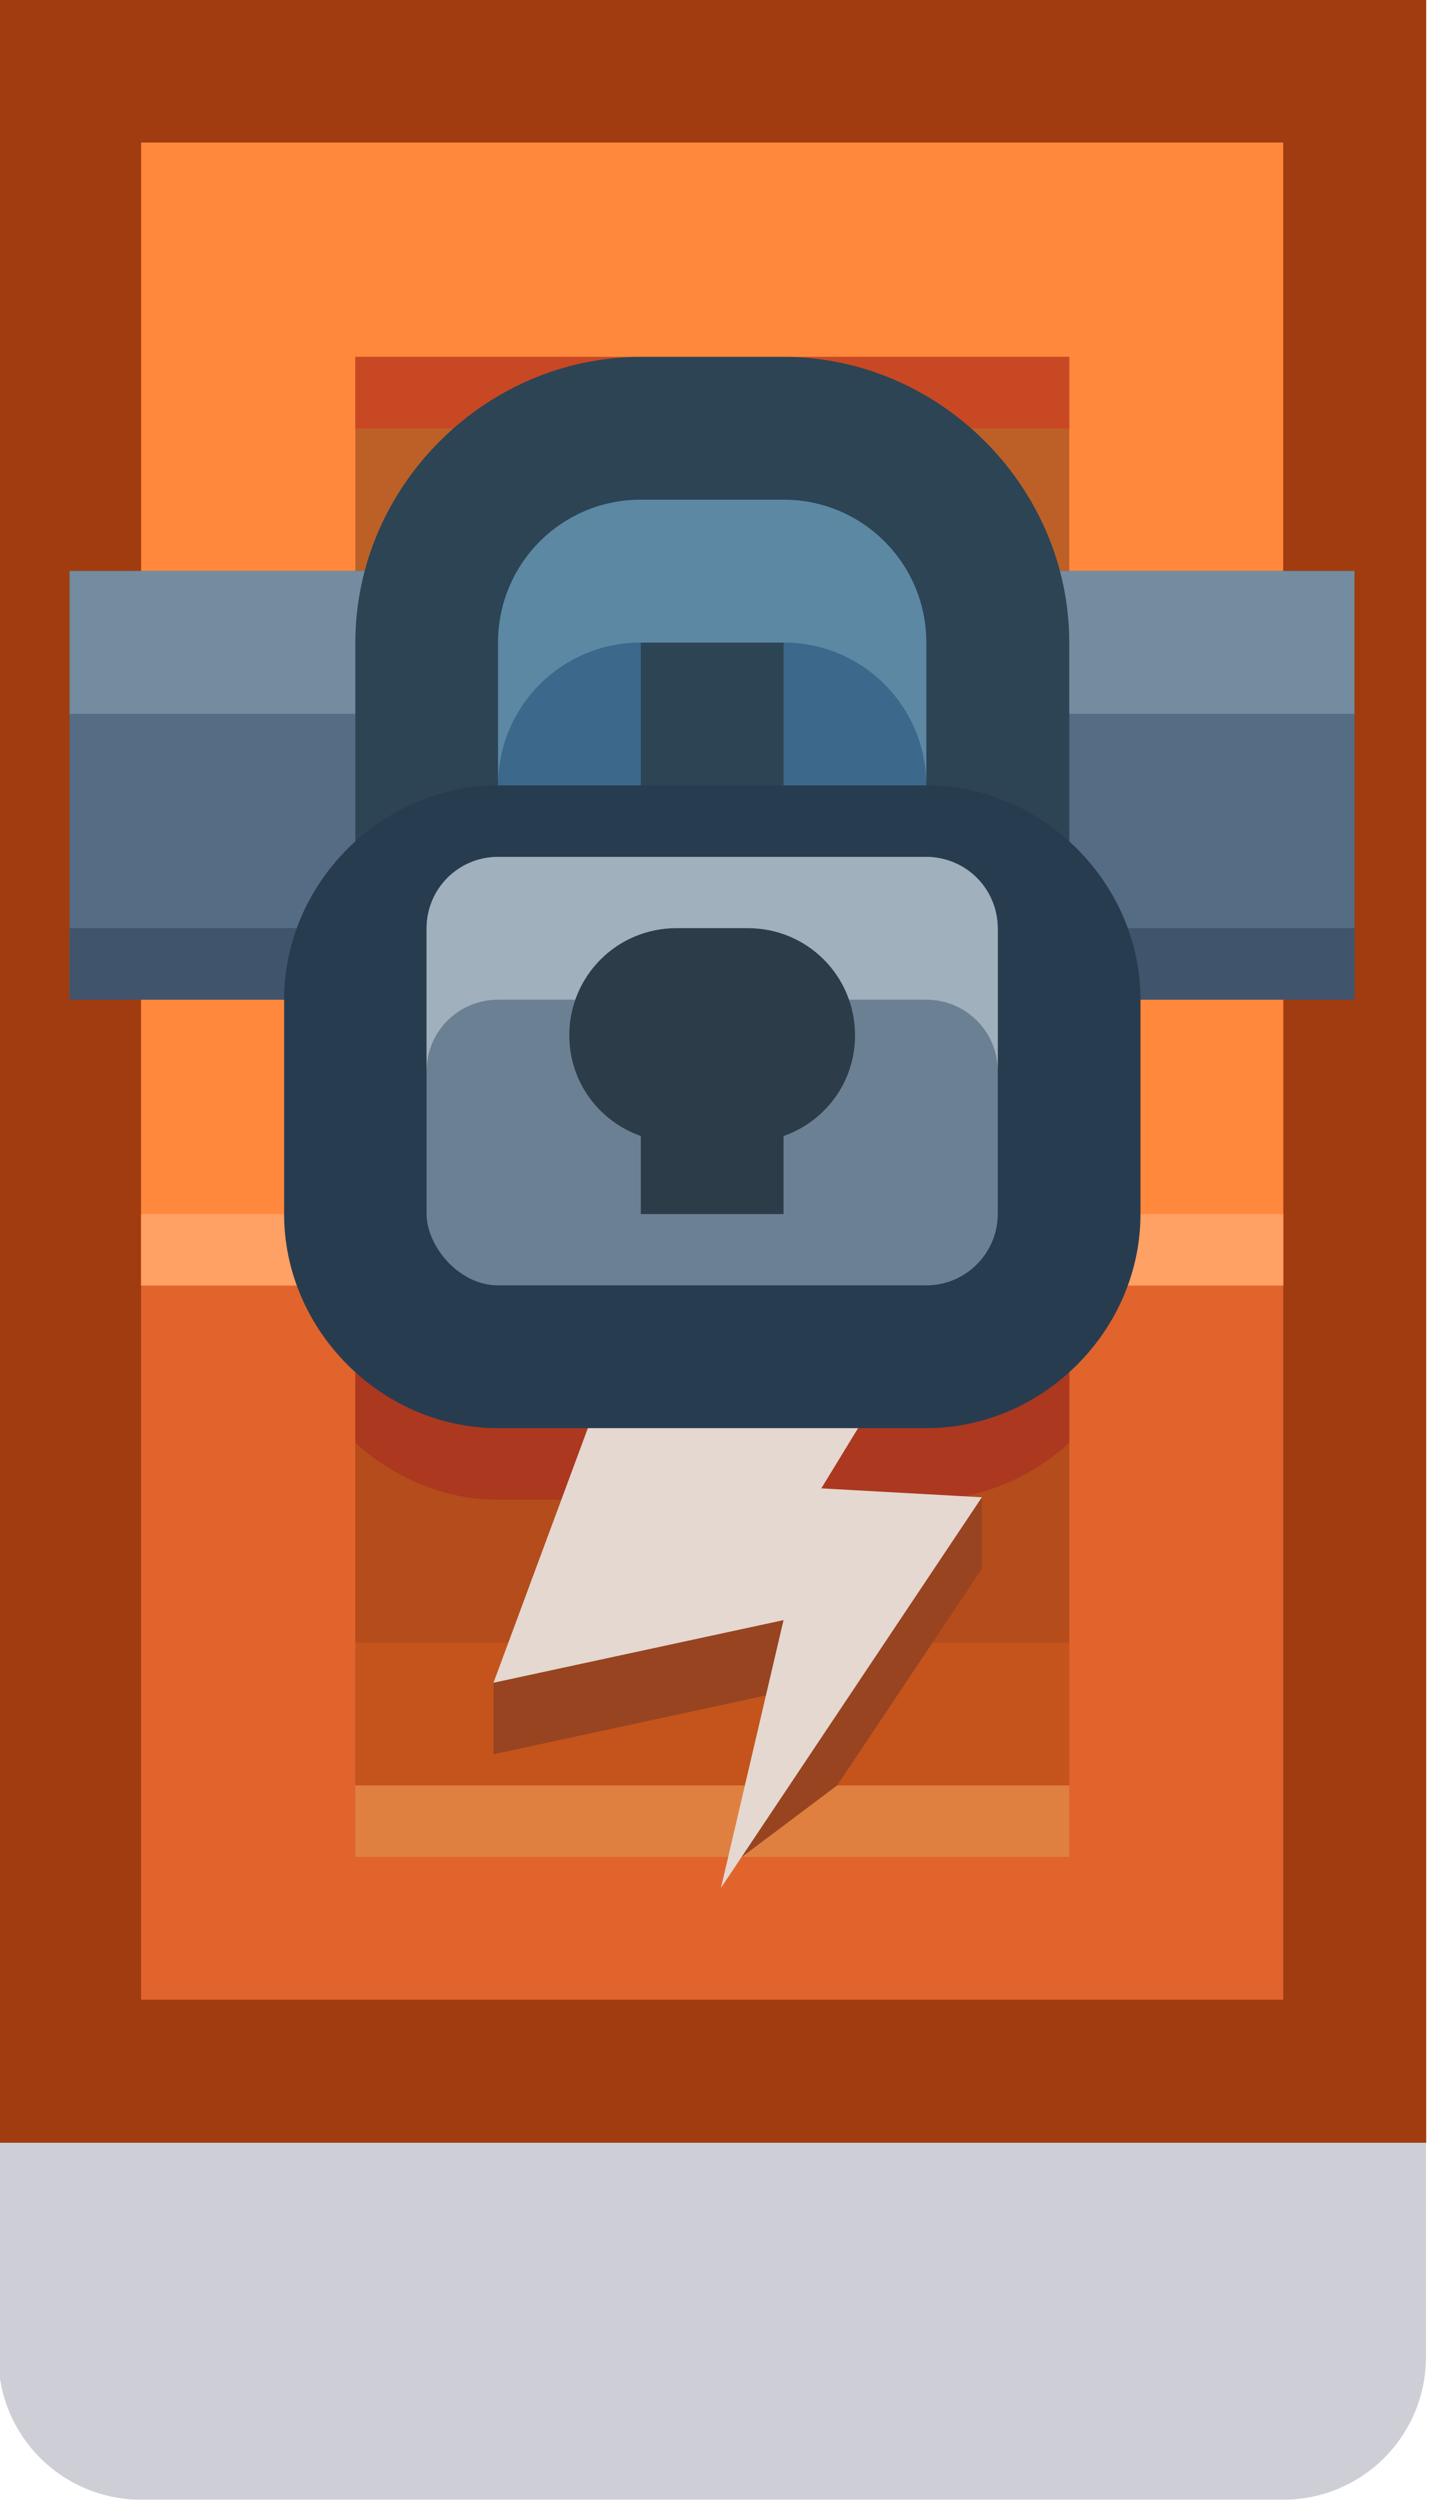 <?xml version="1.0" encoding="UTF-8" standalone="no"?>
<!-- Created with Inkscape (http://www.inkscape.org/) -->

<svg
   width="0.265mm"
   height="0.463mm"
   viewBox="0 0 0.265 0.463"
   version="1.1"
   id="svg85294"
   inkscape:version="1.1 (c68e22c387, 2021-05-23)"
   sodipodi:docname="power_crate.svg"
   xmlns:inkscape="http://www.inkscape.org/namespaces/inkscape"
   xmlns:sodipodi="http://sodipodi.sourceforge.net/DTD/sodipodi-0.dtd"
   xmlns="http://www.w3.org/2000/svg"
   xmlns:svg="http://www.w3.org/2000/svg">
  <sodipodi:namedview
     id="namedview85296"
     pagecolor="#ffffff"
     bordercolor="#999999"
     borderopacity="1"
     inkscape:pageshadow="0"
     inkscape:pageopacity="0"
     inkscape:pagecheckerboard="0"
     inkscape:document-units="mm"
     showgrid="false"
     inkscape:zoom="256"
     inkscape:cx="1.0117188"
     inkscape:cy="0.88867188"
     inkscape:window-width="1920"
     inkscape:window-height="1057"
     inkscape:window-x="-8"
     inkscape:window-y="-8"
     inkscape:window-maximized="1"
     inkscape:current-layer="layer1" />
  <defs
     id="defs85291" />
  <g
     inkscape:label="Layer 1"
     inkscape:groupmode="layer"
     id="layer1"
     transform="translate(-93.191,-127.152)">
    <g
       id="g60674"
       transform="matrix(0.05,0,0,0.05,30.286,131.716)">
      <path
         id="path46200-7"
         style="fill:#0a0f32;fill-opacity:0.2;stroke-width:0.972"
         d="m 1263.385,-83.608 v 1.058 c 0,0.293 -0.236,0.529 -0.529,0.529 h -4.233 c -0.293,0 -0.529,-0.236 -0.529,-0.529 v -1.058 z"
         sodipodi:nodetypes="csssscc" />
      <rect
         y="-91.281"
         x="1258.094"
         height="7.938"
         width="5.292"
         id="rect2593-1"
         style="fill:#a03c10;fill-opacity:1;stroke-width:5;stroke-linecap:round;stroke-linejoin:round;paint-order:markers stroke fill" />
      <rect
         y="-89.165"
         x="1258.623"
         height="5.292"
         width="4.233"
         id="rect2595-1"
         style="fill:#e0642c;fill-opacity:1;stroke-width:5;stroke-linecap:round;stroke-linejoin:round;paint-order:markers stroke fill" />
      <rect
         y="-90.752"
         x="1258.623"
         height="4.233"
         width="4.233"
         id="rect2597-4"
         style="fill:#ff883c;fill-opacity:1;stroke-width:5;stroke-linecap:round;stroke-linejoin:round;paint-order:markers stroke fill" />
      <rect
         y="-86.783"
         x="1258.623"
         height="0.265"
         width="4.233"
         id="rect2599-5"
         style="fill:#ffa064;fill-opacity:1;stroke-width:5;stroke-linecap:round;stroke-linejoin:round;paint-order:markers stroke fill" />
      <rect
         y="-89.958"
         x="1259.417"
         height="2.646"
         width="2.646"
         id="rect2601-2"
         style="fill:#bc6028;fill-opacity:1;stroke-width:5;stroke-linecap:round;stroke-linejoin:round;paint-order:markers stroke fill" />
      <rect
         y="-89.958"
         x="1259.417"
         height="0.265"
         width="2.646"
         id="rect2603-5"
         style="fill:#c84824;fill-opacity:1;stroke-width:5;stroke-linecap:round;stroke-linejoin:round;paint-order:markers stroke fill" />
      <rect
         y="-84.667"
         x="1259.417"
         height="0.265"
         width="2.646"
         id="rect2605-5"
         style="fill:#e08040;fill-opacity:1;stroke-width:5;stroke-linecap:round;stroke-linejoin:round;paint-order:markers stroke fill" />
      <rect
         y="-86.519"
         x="1259.417"
         height="1.852"
         width="2.646"
         id="rect2607-7"
         style="fill:#c4541c;fill-opacity:1;stroke-width:5;stroke-linecap:round;stroke-linejoin:round;paint-order:markers stroke fill" />
      <rect
         y="-89.165"
         x="1258.358"
         height="1.587"
         width="4.762"
         id="rect2609-2"
         style="fill:#546c84;fill-opacity:1;stroke-width:5;stroke-linecap:round;stroke-linejoin:round;paint-order:markers stroke fill" />
      <rect
         y="-87.842"
         x="1258.358"
         height="0.265"
         width="4.762"
         id="rect2611-2"
         style="fill:#40546c;fill-opacity:1;stroke-width:5;stroke-linecap:round;stroke-linejoin:round;paint-order:markers stroke fill" />
      <rect
         y="-89.165"
         x="1258.358"
         height="0.529"
         width="4.762"
         id="rect2613-3"
         style="fill:#748ca0;fill-opacity:1;stroke-width:5;stroke-linecap:round;stroke-linejoin:round;paint-order:markers stroke fill" />
      <path
         id="path2685-4"
         style="color:#000000;font-style:normal;font-variant:normal;font-weight:normal;font-stretch:normal;font-size:medium;line-height:normal;font-family:sans-serif;font-variant-ligatures:normal;font-variant-position:normal;font-variant-caps:normal;font-variant-numeric:normal;font-variant-alternates:normal;font-variant-east-asian:normal;font-feature-settings:normal;font-variation-settings:normal;text-indent:0;text-align:start;text-decoration:none;text-decoration-line:none;text-decoration-style:solid;text-decoration-color:#000000;letter-spacing:normal;word-spacing:normal;text-transform:none;writing-mode:lr-tb;direction:ltr;text-orientation:mixed;dominant-baseline:auto;baseline-shift:baseline;text-anchor:start;white-space:normal;shape-padding:0;shape-margin:0;inline-size:0;clip-rule:nonzero;display:inline;overflow:visible;visibility:visible;isolation:auto;mix-blend-mode:normal;color-interpolation:sRGB;color-interpolation-filters:linearRGB;solid-color:#000000;solid-opacity:1;vector-effect:none;fill:#2c4454;fill-opacity:1;fill-rule:nonzero;stroke:none;stroke-width:1.058;stroke-linecap:round;stroke-linejoin:miter;stroke-miterlimit:4;stroke-dasharray:none;stroke-dashoffset:0;stroke-opacity:1;paint-order:markers stroke fill;color-rendering:auto;image-rendering:auto;shape-rendering:auto;text-rendering:auto;enable-background:accumulate;stop-color:#000000"
         d="m 1260.475,-89.958 c -0.577,0 -1.058,0.481 -1.058,1.058 v 1.323 c 0.882,0 1.764,0 2.646,0 v -1.323 c 0,-0.577 -0.481,-1.058 -1.058,-1.058 z"
         sodipodi:nodetypes="ssccsss" />
      <rect
         style="fill:#b44c1c;fill-opacity:1;stroke:none;stroke-width:1.058;stroke-linecap:round;stroke-linejoin:miter;stroke-miterlimit:4;stroke-dasharray:none;paint-order:markers stroke fill"
         id="rect2698-0"
         width="2.646"
         height="1.058"
         x="1259.417"
         y="-86.254" />
      <path
         id="path2700-3"
         style="fill:#984420;fill-opacity:1;stroke:none;stroke-width:0.265px;stroke-linecap:butt;stroke-linejoin:miter;stroke-opacity:1"
         d="m 1260.475,-86.254 -0.546,1.207 v 0.265 l 1.075,-0.232 -0.195,0.612 h 0.041 l 0.353,-0.265 0.536,-0.802 v -0.265 l -0.595,0.232 0.389,-0.637 z" />
      <path
         id="path2692-7"
         style="color:#000000;font-style:normal;font-variant:normal;font-weight:normal;font-stretch:normal;font-size:medium;line-height:normal;font-family:sans-serif;font-variant-ligatures:normal;font-variant-position:normal;font-variant-caps:normal;font-variant-numeric:normal;font-variant-alternates:normal;font-variant-east-asian:normal;font-feature-settings:normal;font-variation-settings:normal;text-indent:0;text-align:start;text-decoration:none;text-decoration-line:none;text-decoration-style:solid;text-decoration-color:#000000;letter-spacing:normal;word-spacing:normal;text-transform:none;writing-mode:lr-tb;direction:ltr;text-orientation:mixed;dominant-baseline:auto;baseline-shift:baseline;text-anchor:start;white-space:normal;shape-padding:0;shape-margin:0;inline-size:0;clip-rule:nonzero;display:inline;overflow:visible;visibility:visible;isolation:auto;mix-blend-mode:normal;color-interpolation:sRGB;color-interpolation-filters:linearRGB;solid-color:#000000;solid-opacity:1;vector-effect:none;fill:#ac3820;fill-opacity:1;fill-rule:nonzero;stroke:none;stroke-width:1.058;stroke-linecap:round;stroke-linejoin:round;stroke-miterlimit:4;stroke-dasharray:none;stroke-dashoffset:0;stroke-opacity:1;paint-order:markers stroke fill;color-rendering:auto;image-rendering:auto;shape-rendering:auto;text-rendering:auto;enable-background:accumulate;stop-color:#000000"
         d="m 1259.417,-86.783 v 0.847 c 0.142,0.129 0.327,0.211 0.529,0.211 h 1.588 c 0.202,0 0.387,-0.082 0.529,-0.211 v -0.847 z" />
      <path
         id="path2630-1"
         d="m 1260.475,-86.519 -0.546,1.472 1.075,-0.232 -0.232,0.992 0.967,-1.447 -0.595,-0.033 0.389,-0.637 z"
         style="fill:#e4d8d0;fill-opacity:1;stroke:none;stroke-width:0.265px;stroke-linecap:butt;stroke-linejoin:miter;stroke-opacity:1" />
      <path
         id="rect2638-3"
         style="fill:#3c688c;fill-opacity:1;stroke:none;stroke-width:5;stroke-linecap:round;stroke-linejoin:round;paint-order:markers stroke fill"
         d="m 1260.475,-89.429 c -0.293,0 -0.529,0.236 -0.529,0.529 v 0.794 h 0.529 v -0.794 h 0.529 v 0.794 h 0.529 v -0.794 c 0,-0.293 -0.236,-0.529 -0.529,-0.529 z" />
      <path
         id="path2655-5"
         style="color:#000000;font-style:normal;font-variant:normal;font-weight:normal;font-stretch:normal;font-size:medium;line-height:normal;font-family:sans-serif;font-variant-ligatures:normal;font-variant-position:normal;font-variant-caps:normal;font-variant-numeric:normal;font-variant-alternates:normal;font-variant-east-asian:normal;font-feature-settings:normal;font-variation-settings:normal;text-indent:0;text-align:start;text-decoration:none;text-decoration-line:none;text-decoration-style:solid;text-decoration-color:#000000;letter-spacing:normal;word-spacing:normal;text-transform:none;writing-mode:lr-tb;direction:ltr;text-orientation:mixed;dominant-baseline:auto;baseline-shift:baseline;text-anchor:start;white-space:normal;shape-padding:0;shape-margin:0;inline-size:0;clip-rule:nonzero;display:inline;overflow:visible;visibility:visible;isolation:auto;mix-blend-mode:normal;color-interpolation:sRGB;color-interpolation-filters:linearRGB;solid-color:#000000;solid-opacity:1;vector-effect:none;fill:#283c50;fill-opacity:1;fill-rule:nonzero;stroke:none;stroke-width:1.058;stroke-linecap:round;stroke-linejoin:round;stroke-miterlimit:4;stroke-dasharray:none;stroke-dashoffset:0;stroke-opacity:1;paint-order:markers stroke fill;color-rendering:auto;image-rendering:auto;shape-rendering:auto;text-rendering:auto;enable-background:accumulate;stop-color:#000000"
         d="m 1259.946,-88.371 c -0.431,0 -0.793,0.363 -0.793,0.793 v 0.795 c 0,0.431 0.362,0.793 0.793,0.793 h 1.588 c 0.431,0 0.793,-0.362 0.793,-0.793 v -0.795 c 0,-0.431 -0.363,-0.793 -0.793,-0.793 z" />
      <rect
         ry="0.265"
         y="-88.106"
         x="1259.681"
         height="1.587"
         width="2.117"
         id="rect2632-9"
         style="fill:#6c8094;fill-opacity:1;stroke:none;stroke-width:5;stroke-linecap:round;stroke-linejoin:round;paint-order:markers stroke fill" />
      <path
         id="rect2664-8"
         style="fill:#a0b0bc;fill-opacity:1;stroke:none;stroke-width:5;stroke-linecap:round;stroke-linejoin:round;paint-order:markers stroke fill"
         d="m 1259.946,-88.106 c -0.147,0 -0.265,0.118 -0.265,0.265 v 0.529 c 0,-0.147 0.118,-0.265 0.265,-0.265 h 1.587 c 0.147,0 0.265,0.118 0.265,0.265 v -0.529 c 0,-0.147 -0.118,-0.265 -0.265,-0.265 z" />
      <path
         id="path2671-7"
         style="fill:#5c88a4;fill-opacity:1;stroke:none;stroke-width:5;stroke-linecap:round;stroke-linejoin:round;paint-order:markers stroke fill"
         d="m 1260.475,-89.429 c -0.293,0 -0.529,0.236 -0.529,0.529 v 0.529 c 0,-0.293 0.236,-0.529 0.529,-0.529 h 0.529 c 0.293,0 0.529,0.236 0.529,0.529 v -0.529 c 0,-0.293 -0.236,-0.529 -0.529,-0.529 z"
         sodipodi:nodetypes="sscsscsss" />
      <path
         id="rect2634-7"
         style="fill:#2c3c48;fill-opacity:1;stroke:none;stroke-width:5;stroke-linecap:round;stroke-linejoin:round;paint-order:markers stroke fill"
         d="m 1260.607,-87.842 c -0.22,0 -0.397,0.177 -0.397,0.397 0,0.173 0.11,0.318 0.265,0.373 v 0.289 h 0.529 v -0.289 c 0.154,-0.054 0.265,-0.199 0.265,-0.373 0,-0.22 -0.177,-0.397 -0.397,-0.397 z" />
    </g>
  </g>
</svg>

